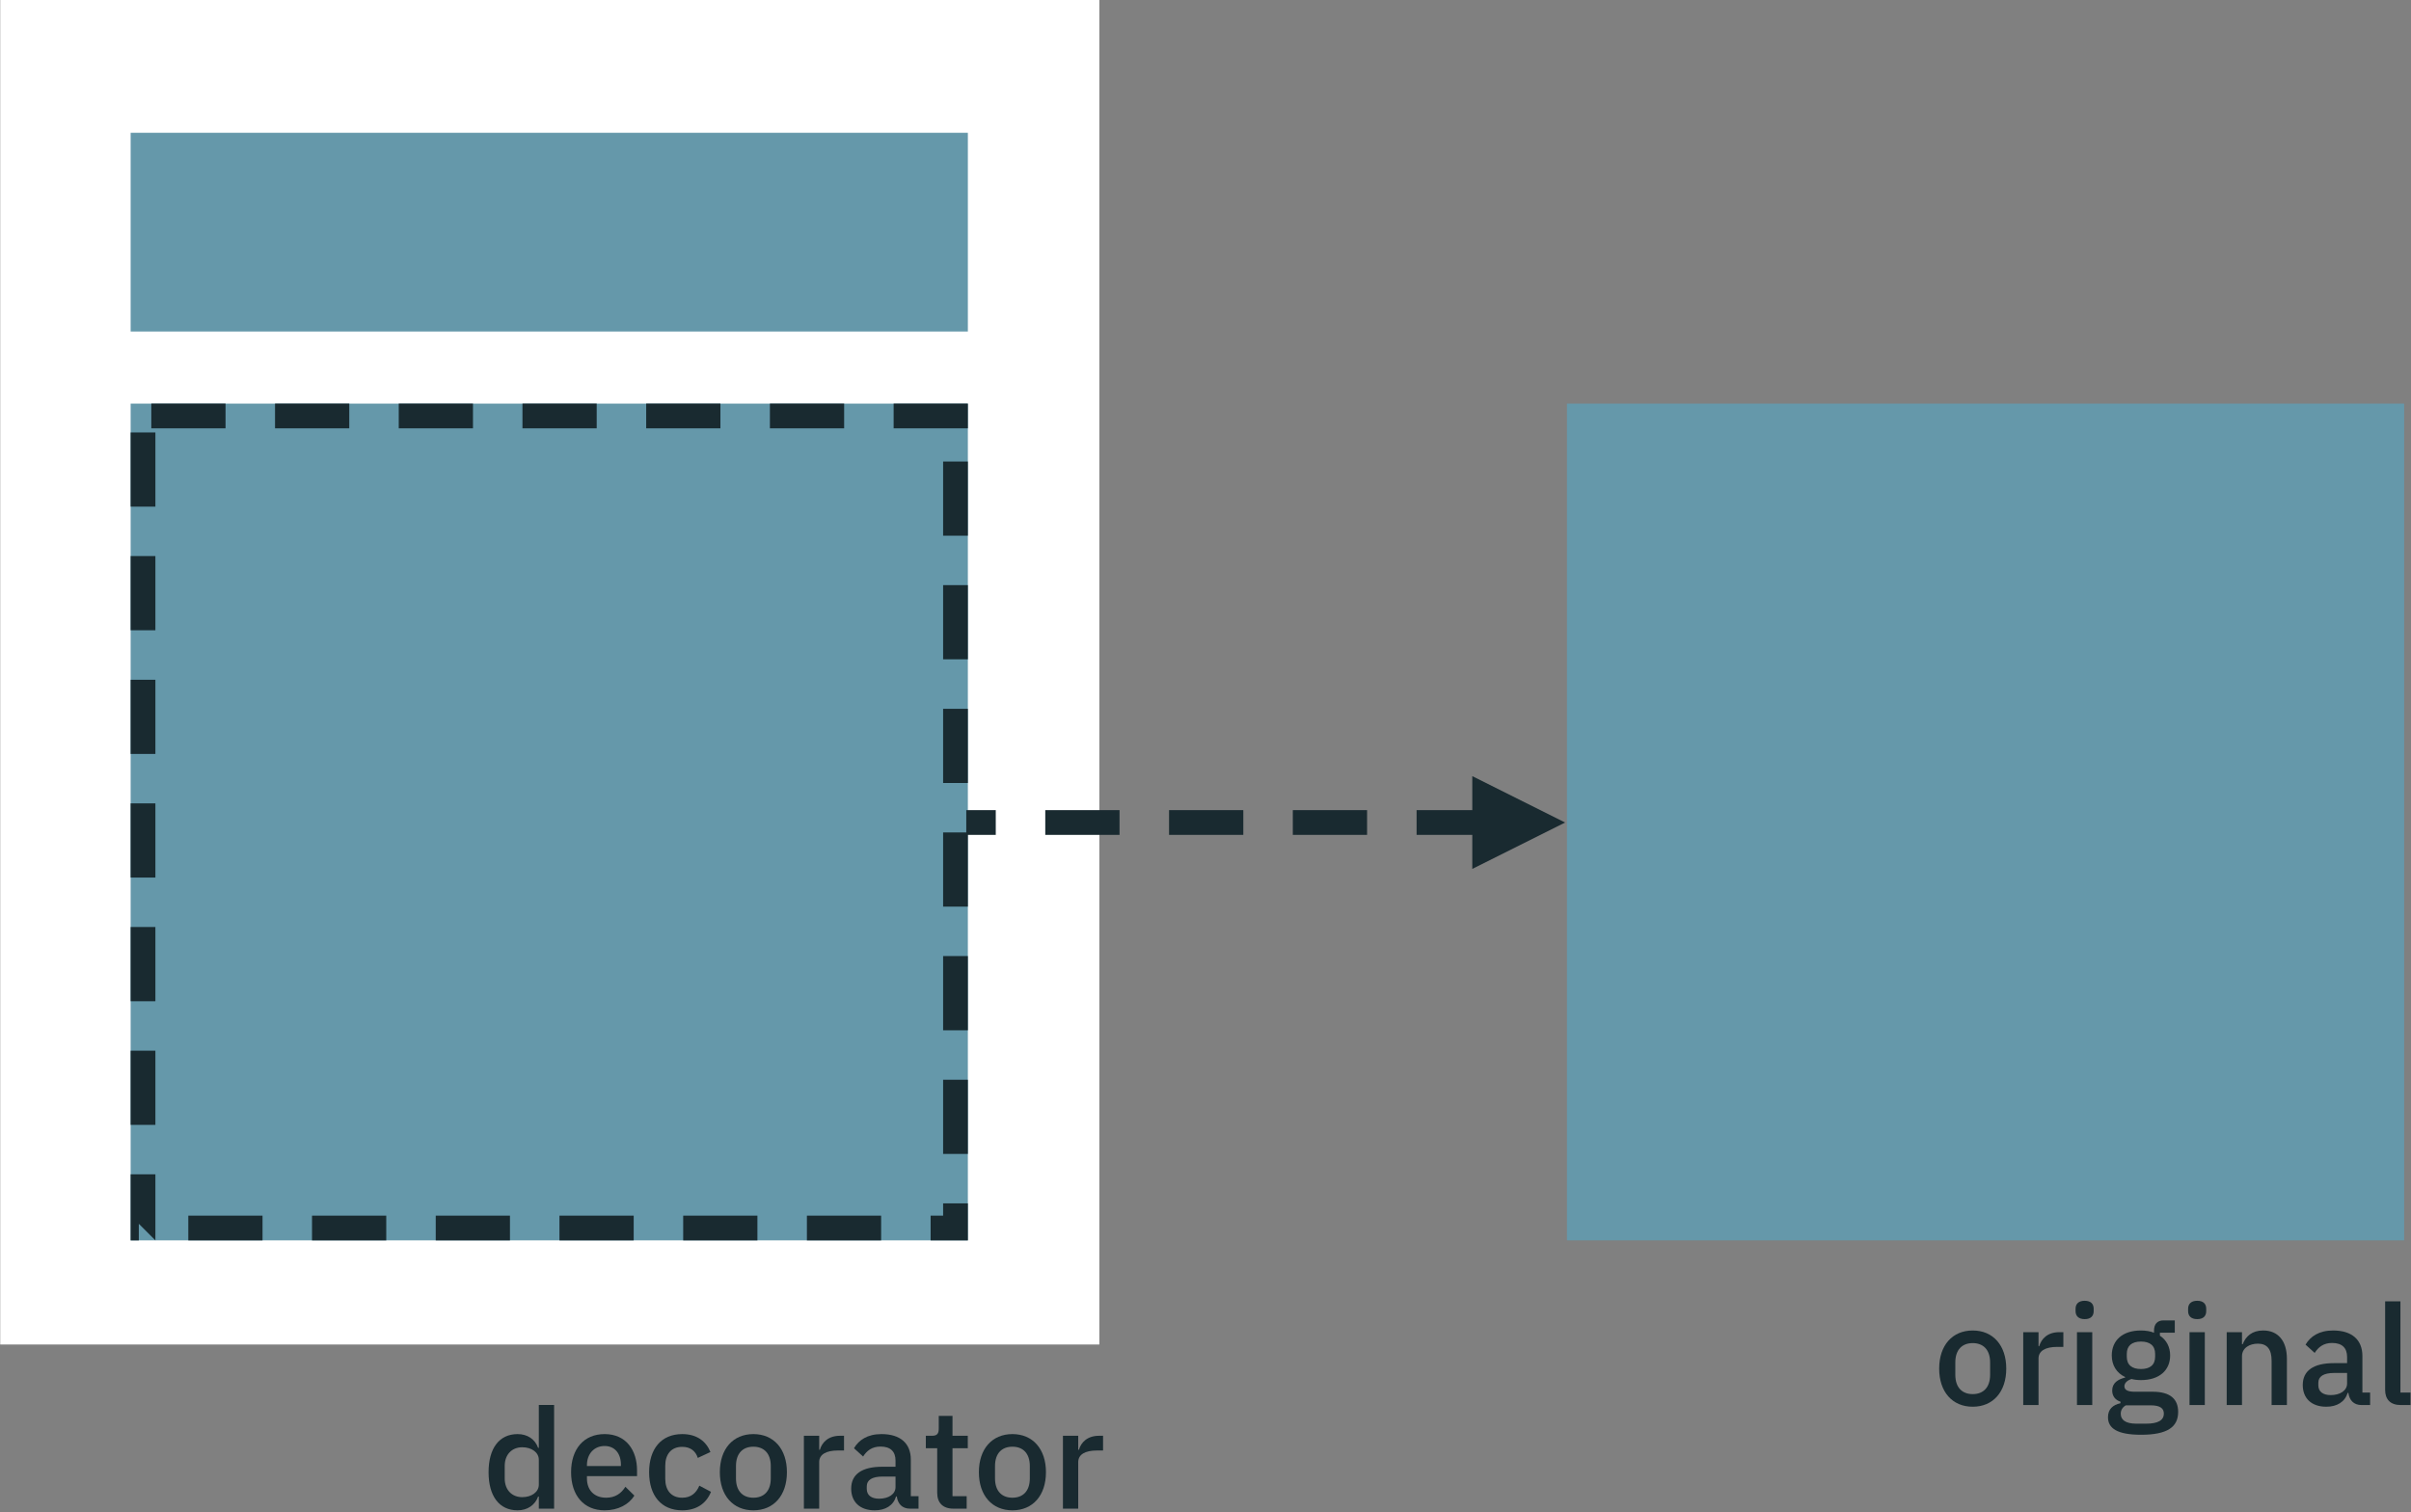 <?xml version="1.0" encoding="UTF-8" standalone="no"?>
<!DOCTYPE svg PUBLIC "-//W3C//DTD SVG 1.1//EN" "http://www.w3.org/Graphics/SVG/1.1/DTD/svg11.dtd">
<svg width="100%" height="100%" viewBox="0 0 609 382" version="1.1" xmlns="http://www.w3.org/2000/svg" xmlns:xlink="http://www.w3.org/1999/xlink" xml:space="preserve" xmlns:serif="http://www.serif.com/" style="fill-rule:evenodd;clip-rule:evenodd;stroke-linejoin:round;stroke-miterlimit:1.5;">
    <rect x="0" y="0" width="609" height="382" fill="#808080" stroke="none"/>
    <g transform="matrix(1,0,0,1,-67.823,-3807.33)">
        <g transform="matrix(1.212,0,0,1.189,0,3475.55)">
            <g transform="matrix(1.389,0,0,1.733,-42.027,-227.292)">
                <rect x="70.578" y="292.091" width="164.917" height="164.917" style="fill:#fff;"/>
            </g>
        </g>
        <g transform="matrix(1.212,0,0,1.189,0,3475.55)">
            <g transform="matrix(1.058,0,0,1.078,307.859,49.921)">
                <rect x="70.578" y="292.091" width="164.917" height="164.917" style="fill:#6598aa;"/>
            </g>
        </g>
        <g transform="matrix(1.212,0,0,1.189,0,3475.55)">
            <g transform="matrix(1.058,0,0,1.078,8.517,49.921)">
                <rect x="70.578" y="292.091" width="164.917" height="164.917" style="fill:#6598aa;"/>
                <path d="M70.578,443.994l-0,13.014l1.608,-0l0,-3.266l3.266,3.266l0,-13.014l-4.874,-0Zm25.979,13.014l0,-4.874l-14.622,-0l-0,4.874l14.622,-0Zm24.371,-0l-0,-4.874l-14.623,-0l0,4.874l14.623,-0Zm24.37,-0l0,-4.874l-14.622,-0l-0,4.874l14.622,-0Zm24.371,-0l0,-4.874l-14.622,-0l-0,4.874l14.622,-0Zm24.371,-0l0,-4.874l-14.622,-0l-0,4.874l14.622,-0Zm24.371,-0l-0,-4.874l-14.623,-0l0,4.874l14.623,-0Zm17.084,-0l-0,-7.287l-4.875,-0l0,2.413c0,-0 -2.461,-0 -2.461,-0l0,4.874l7.336,-0Zm-0,-31.658l-4.875,-0l0,14.622l4.875,0l-0,-14.622Zm-164.917,-5.727l-0,14.623l4.874,-0l0,-14.623l-4.874,0Zm164.917,-18.644l-4.875,-0l0,14.622l4.875,0l-0,-14.622Zm-164.917,-5.727l-0,14.623l4.874,-0l0,-14.623l-4.874,0Zm164.917,-18.644l-4.875,0l0,14.623l4.875,-0l-0,-14.623Zm-164.917,-5.726l-0,14.622l4.874,0l0,-14.622l-4.874,-0Zm164.917,-18.644l-4.875,-0l0,14.622l4.875,-0l-0,-14.622Zm-164.917,-5.727l-0,14.622l4.874,0l0,-14.622l-4.874,0Zm164.917,-18.644l-4.875,-0l0,14.622l4.875,0l-0,-14.622Zm-164.917,-5.727l-0,14.623l4.874,-0l0,-14.623l-4.874,0Zm164.917,-18.644l-4.875,-0l0,14.622l4.875,0l-0,-14.622Zm-164.917,-5.726l-0,14.622l4.874,-0l0,-14.622l-4.874,-0Zm164.917,-5.679c-0,0 -14.623,0 -14.623,0l0,4.874l14.623,0l-0,-4.874Zm-121.854,0l-14.623,0l0,4.874l14.623,0l-0,-4.874Zm-24.371,0l-14.622,0l-0,4.874l14.622,0l0,-4.874Zm121.854,0l-14.623,0l0,4.874l14.623,0l-0,-4.874Zm-24.371,0l-14.622,0l-0,4.874l14.622,0l0,-4.874Zm-24.371,0l-14.622,0l-0,4.874c4.872,0 9.769,0 14.622,0l0,-4.874Zm-24.37,0l-14.623,0l0,4.874l14.623,0l-0,-4.874Z" style="fill:#192a30;"/>
            </g>
        </g>
        <g transform="matrix(1.212,0,0,1.189,0,3475.55)">
            <g transform="matrix(1.058,0,0,0.256,8.517,232.48)">
                <rect x="70.578" y="292.091" width="164.917" height="164.917" style="fill:#6598aa;"/>
            </g>
        </g>
        <g transform="matrix(1.212,0,0,1.189,0,3475.55)">
            <g transform="matrix(1.157,0,0,1.178,-107.895,-46.671)">
                <g transform="matrix(25.277,0,0,25.277,228.439,548.598)">
                    <path d="M0.405,-0l0.109,-0l0,-0.74l-0.109,0l0,0.306l-0.005,0c-0.022,-0.062 -0.077,-0.098 -0.146,-0.098c-0.131,0 -0.207,0.101 -0.207,0.272c0,0.171 0.076,0.272 0.207,0.272c0.069,-0 0.124,-0.037 0.146,-0.098l0.005,-0l0,0.086Zm-0.118,-0.082c-0.075,-0 -0.125,-0.053 -0.125,-0.133l-0,-0.09c-0,-0.08 0.05,-0.133 0.125,-0.133c0.066,0 0.118,0.036 0.118,0.089l0,0.178c0,0.053 -0.052,0.089 -0.118,0.089Z" style="fill:#192a30;fill-rule:nonzero;"/>
                </g>
                <g transform="matrix(25.277,0,0,25.277,243.403,548.598)">
                    <path d="M0.282,0.012c0.097,0 0.173,-0.042 0.212,-0.105l-0.064,-0.063c-0.03,0.048 -0.073,0.078 -0.137,0.078c-0.088,0 -0.137,-0.057 -0.137,-0.137l0,-0.017l0.357,0l0,-0.041c0,-0.144 -0.078,-0.259 -0.231,-0.259c-0.148,0 -0.239,0.106 -0.239,0.272c0,0.166 0.091,0.272 0.239,0.272Zm0,-0.459c0.072,0 0.116,0.053 0.116,0.133l0,0.01l-0.242,0l0,-0.007c0,-0.08 0.051,-0.136 0.126,-0.136Z" style="fill:#192a30;fill-rule:nonzero;"/>
                </g>
                <g transform="matrix(25.277,0,0,25.277,257.457,548.598)">
                    <path d="M0.279,0.012c0.1,0 0.171,-0.047 0.205,-0.132l-0.083,-0.044c-0.022,0.052 -0.059,0.086 -0.122,0.086c-0.08,0 -0.121,-0.055 -0.121,-0.135l-0,-0.093c-0,-0.08 0.041,-0.135 0.121,-0.135c0.059,0 0.096,0.031 0.111,0.079l0.09,-0.042c-0.031,-0.077 -0.097,-0.128 -0.201,-0.128c-0.15,0 -0.236,0.106 -0.236,0.272c0,0.166 0.086,0.272 0.236,0.272Z" style="fill:#192a30;fill-rule:nonzero;"/>
                </g>
                <g transform="matrix(25.277,0,0,25.277,270.197,548.598)">
                    <path d="M0.282,0.012c0.145,0 0.239,-0.106 0.239,-0.272c0,-0.166 -0.094,-0.272 -0.239,-0.272c-0.145,0 -0.239,0.106 -0.239,0.272c-0,0.166 0.094,0.272 0.239,0.272Zm0,-0.09c-0.074,-0 -0.124,-0.046 -0.124,-0.138l-0,-0.088c-0,-0.092 0.05,-0.138 0.124,-0.138c0.074,0 0.124,0.046 0.124,0.138l0,0.088c0,0.092 -0.05,0.138 -0.124,0.138Z" style="fill:#192a30;fill-rule:nonzero;"/>
                </g>
                <g transform="matrix(25.277,0,0,25.277,284.453,548.598)">
                    <path d="M0.187,-0l0,-0.332c0,-0.054 0.048,-0.083 0.134,-0.083l0.043,0l0,-0.105l-0.029,0c-0.083,0 -0.128,0.047 -0.143,0.1l-0.005,0l0,-0.1l-0.109,0l0,0.52l0.109,-0Z" style="fill:#192a30;fill-rule:nonzero;"/>
                </g>
                <g transform="matrix(25.277,0,0,25.277,293.932,548.598)">
                    <path d="M0.52,-0l0,-0.089l-0.055,0l0,-0.261c0,-0.116 -0.075,-0.182 -0.209,-0.182c-0.101,0 -0.162,0.043 -0.196,0.101l0.065,0.059c0.026,-0.041 0.063,-0.071 0.124,-0.071c0.073,0 0.107,0.037 0.107,0.1l0,0.044l-0.094,0c-0.145,0 -0.222,0.053 -0.222,0.156c-0,0.094 0.061,0.155 0.168,0.155c0.076,0 0.132,-0.034 0.152,-0.099l0.005,0c0.007,0.051 0.037,0.087 0.094,0.087l0.061,0Zm-0.281,-0.071c-0.054,0 -0.088,-0.024 -0.088,-0.07l0,-0.018c0,-0.045 0.037,-0.07 0.113,-0.07l0.092,0l0,0.075c0,0.051 -0.05,0.083 -0.117,0.083Z" style="fill:#192a30;fill-rule:nonzero;"/>
                </g>
                <g transform="matrix(25.277,0,0,25.277,307.733,548.598)">
                    <path d="M0.317,-0l0,-0.089l-0.101,0l0,-0.342l0.109,0l0,-0.089l-0.109,0l-0,-0.142l-0.098,0l-0,0.091c-0,0.036 -0.012,0.051 -0.048,0.051l-0.044,0l-0,0.089l0.081,0l-0,0.318c-0,0.071 0.04,0.113 0.115,0.113l0.095,0Z" style="fill:#192a30;fill-rule:nonzero;"/>
                </g>
                <g transform="matrix(25.277,0,0,25.277,316.858,548.598)">
                    <path d="M0.282,0.012c0.145,0 0.239,-0.106 0.239,-0.272c0,-0.166 -0.094,-0.272 -0.239,-0.272c-0.145,0 -0.239,0.106 -0.239,0.272c-0,0.166 0.094,0.272 0.239,0.272Zm0,-0.09c-0.074,-0 -0.124,-0.046 -0.124,-0.138l-0,-0.088c-0,-0.092 0.05,-0.138 0.124,-0.138c0.074,0 0.124,0.046 0.124,0.138l0,0.088c0,0.092 -0.05,0.138 -0.124,0.138Z" style="fill:#192a30;fill-rule:nonzero;"/>
                </g>
                <g transform="matrix(25.277,0,0,25.277,331.114,548.598)">
                    <path d="M0.187,-0l0,-0.332c0,-0.054 0.048,-0.083 0.134,-0.083l0.043,0l0,-0.105l-0.029,0c-0.083,0 -0.128,0.047 -0.143,0.1l-0.005,0l0,-0.1l-0.109,0l0,0.52l0.109,-0Z" style="fill:#192a30;fill-rule:nonzero;"/>
                </g>
            </g>
        </g>
        <g transform="matrix(1.212,0,0,1.189,0,3475.55)">
            <g transform="matrix(1.157,0,0,1.178,219.38,-68.683)">
                <g transform="matrix(25.277,0,0,25.277,206.97,548.598)">
                    <path d="M0.282,0.012c0.145,0 0.239,-0.106 0.239,-0.272c0,-0.166 -0.094,-0.272 -0.239,-0.272c-0.145,0 -0.239,0.106 -0.239,0.272c-0,0.166 0.094,0.272 0.239,0.272Zm0,-0.09c-0.074,-0 -0.124,-0.046 -0.124,-0.138l-0,-0.088c-0,-0.092 0.05,-0.138 0.124,-0.138c0.074,0 0.124,0.046 0.124,0.138l0,0.088c0,0.092 -0.05,0.138 -0.124,0.138Z" style="fill:#192a30;fill-rule:nonzero;"/>
                </g>
                <g transform="matrix(25.277,0,0,25.277,221.226,548.598)">
                    <path d="M0.187,-0l0,-0.332c0,-0.054 0.048,-0.083 0.134,-0.083l0.043,0l0,-0.105l-0.029,0c-0.083,0 -0.128,0.047 -0.143,0.1l-0.005,0l0,-0.1l-0.109,0l0,0.52l0.109,-0Z" style="fill:#192a30;fill-rule:nonzero;"/>
                </g>
                <g transform="matrix(25.277,0,0,25.277,230.907,548.598)">
                    <path d="M0.133,-0.613c0.045,0 0.064,-0.024 0.064,-0.057l0,-0.017c0,-0.033 -0.019,-0.057 -0.064,-0.057c-0.045,0 -0.065,0.024 -0.065,0.057l0,0.017c0,0.033 0.02,0.057 0.065,0.057Zm-0.055,0.613l0.109,-0l0,-0.52l-0.109,0l0,0.52Z" style="fill:#192a30;fill-rule:nonzero;"/>
                </g>
                <g transform="matrix(25.277,0,0,25.277,237.605,548.598)">
                    <path d="M0.534,0.049c0,-0.09 -0.054,-0.144 -0.182,-0.144l-0.128,0c-0.046,0 -0.073,-0.011 -0.073,-0.039c-0,-0.026 0.024,-0.043 0.05,-0.052c0.019,0.005 0.043,0.008 0.068,0.008c0.132,0 0.208,-0.071 0.208,-0.176c0,-0.06 -0.026,-0.11 -0.073,-0.141l0,-0.021l0.106,0l0,-0.088l-0.08,0c-0.046,0 -0.068,0.028 -0.068,0.074l0,0.014c-0.027,-0.011 -0.059,-0.016 -0.094,-0.016c-0.132,0 -0.207,0.072 -0.207,0.178c0,0.07 0.034,0.125 0.095,0.154l0,0.004c-0.05,0.012 -0.092,0.038 -0.092,0.092c0,0.039 0.021,0.068 0.059,0.08l0,0.011c-0.055,0.012 -0.089,0.043 -0.089,0.1c0,0.079 0.066,0.125 0.236,0.125c0.187,0 0.264,-0.055 0.264,-0.163Zm-0.102,0.012c-0,0.048 -0.042,0.072 -0.127,0.072l-0.068,0c-0.081,0 -0.112,-0.029 -0.112,-0.071c-0,-0.025 0.012,-0.046 0.036,-0.06l0.176,0c0.071,0 0.095,0.023 0.095,0.059Zm-0.163,-0.318c-0.064,0 -0.101,-0.029 -0.101,-0.088l0,-0.02c0,-0.059 0.037,-0.088 0.101,-0.088c0.064,0 0.101,0.029 0.101,0.088l0,0.02c0,0.059 -0.037,0.088 -0.101,0.088Z" style="fill:#192a30;fill-rule:nonzero;"/>
                </g>
                <g transform="matrix(25.277,0,0,25.277,251.179,548.598)">
                    <path d="M0.133,-0.613c0.045,0 0.064,-0.024 0.064,-0.057l0,-0.017c0,-0.033 -0.019,-0.057 -0.064,-0.057c-0.045,0 -0.065,0.024 -0.065,0.057l0,0.017c0,0.033 0.02,0.057 0.065,0.057Zm-0.055,0.613l0.109,-0l0,-0.52l-0.109,0l0,0.52Z" style="fill:#192a30;fill-rule:nonzero;"/>
                </g>
                <g transform="matrix(25.277,0,0,25.277,257.877,548.598)">
                    <path d="M0.187,-0l0,-0.348c0,-0.061 0.056,-0.09 0.113,-0.09c0.067,0 0.098,0.041 0.098,0.122l0,0.316l0.109,0l0,-0.33c0,-0.128 -0.063,-0.202 -0.169,-0.202c-0.08,0 -0.124,0.042 -0.146,0.098l-0.005,0l0,-0.086l-0.109,0l0,0.52l0.109,-0Z" style="fill:#192a30;fill-rule:nonzero;"/>
                </g>
                <g transform="matrix(25.277,0,0,25.277,272.538,548.598)">
                    <path d="M0.52,-0l0,-0.089l-0.055,0l0,-0.261c0,-0.116 -0.075,-0.182 -0.209,-0.182c-0.101,0 -0.162,0.043 -0.196,0.101l0.065,0.059c0.026,-0.041 0.063,-0.071 0.124,-0.071c0.073,0 0.107,0.037 0.107,0.1l0,0.044l-0.094,0c-0.145,0 -0.222,0.053 -0.222,0.156c-0,0.094 0.061,0.155 0.168,0.155c0.076,0 0.132,-0.034 0.152,-0.099l0.005,0c0.007,0.051 0.037,0.087 0.094,0.087l0.061,0Zm-0.281,-0.071c-0.054,0 -0.088,-0.024 -0.088,-0.07l0,-0.018c0,-0.045 0.037,-0.07 0.113,-0.07l0.092,0l0,0.075c0,0.051 -0.05,0.083 -0.117,0.083Z" style="fill:#192a30;fill-rule:nonzero;"/>
                </g>
                <g transform="matrix(25.277,0,0,25.277,286.415,548.598)">
                    <path d="M0.259,-0l0,-0.089l-0.072,0l0,-0.651l-0.109,0l0,0.632c0,0.067 0.037,0.108 0.111,0.108l0.07,-0Z" style="fill:#192a30;fill-rule:nonzero;"/>
                </g>
            </g>
        </g>
        <g transform="matrix(1.212,0,0,1.189,0,3475.55)">
            <g transform="matrix(0.696,0,0,1.178,-1308.35,136.887)">
                <g transform="matrix(1.186,-0,-0,0.714,1959.62,120.609)">
                    <path d="M372.222,219.583l23.438,-11.718l-23.438,-11.719l0,23.437Z" style="fill:#192a30;"/>
                    <path d="M376.91,207.865l-132.447,-0" style="fill:none;stroke:#192a30;stroke-width:6.25px;stroke-dasharray:18.75,12.5,0,0;"/>
                </g>
            </g>
        </g>
    </g>
</svg>
